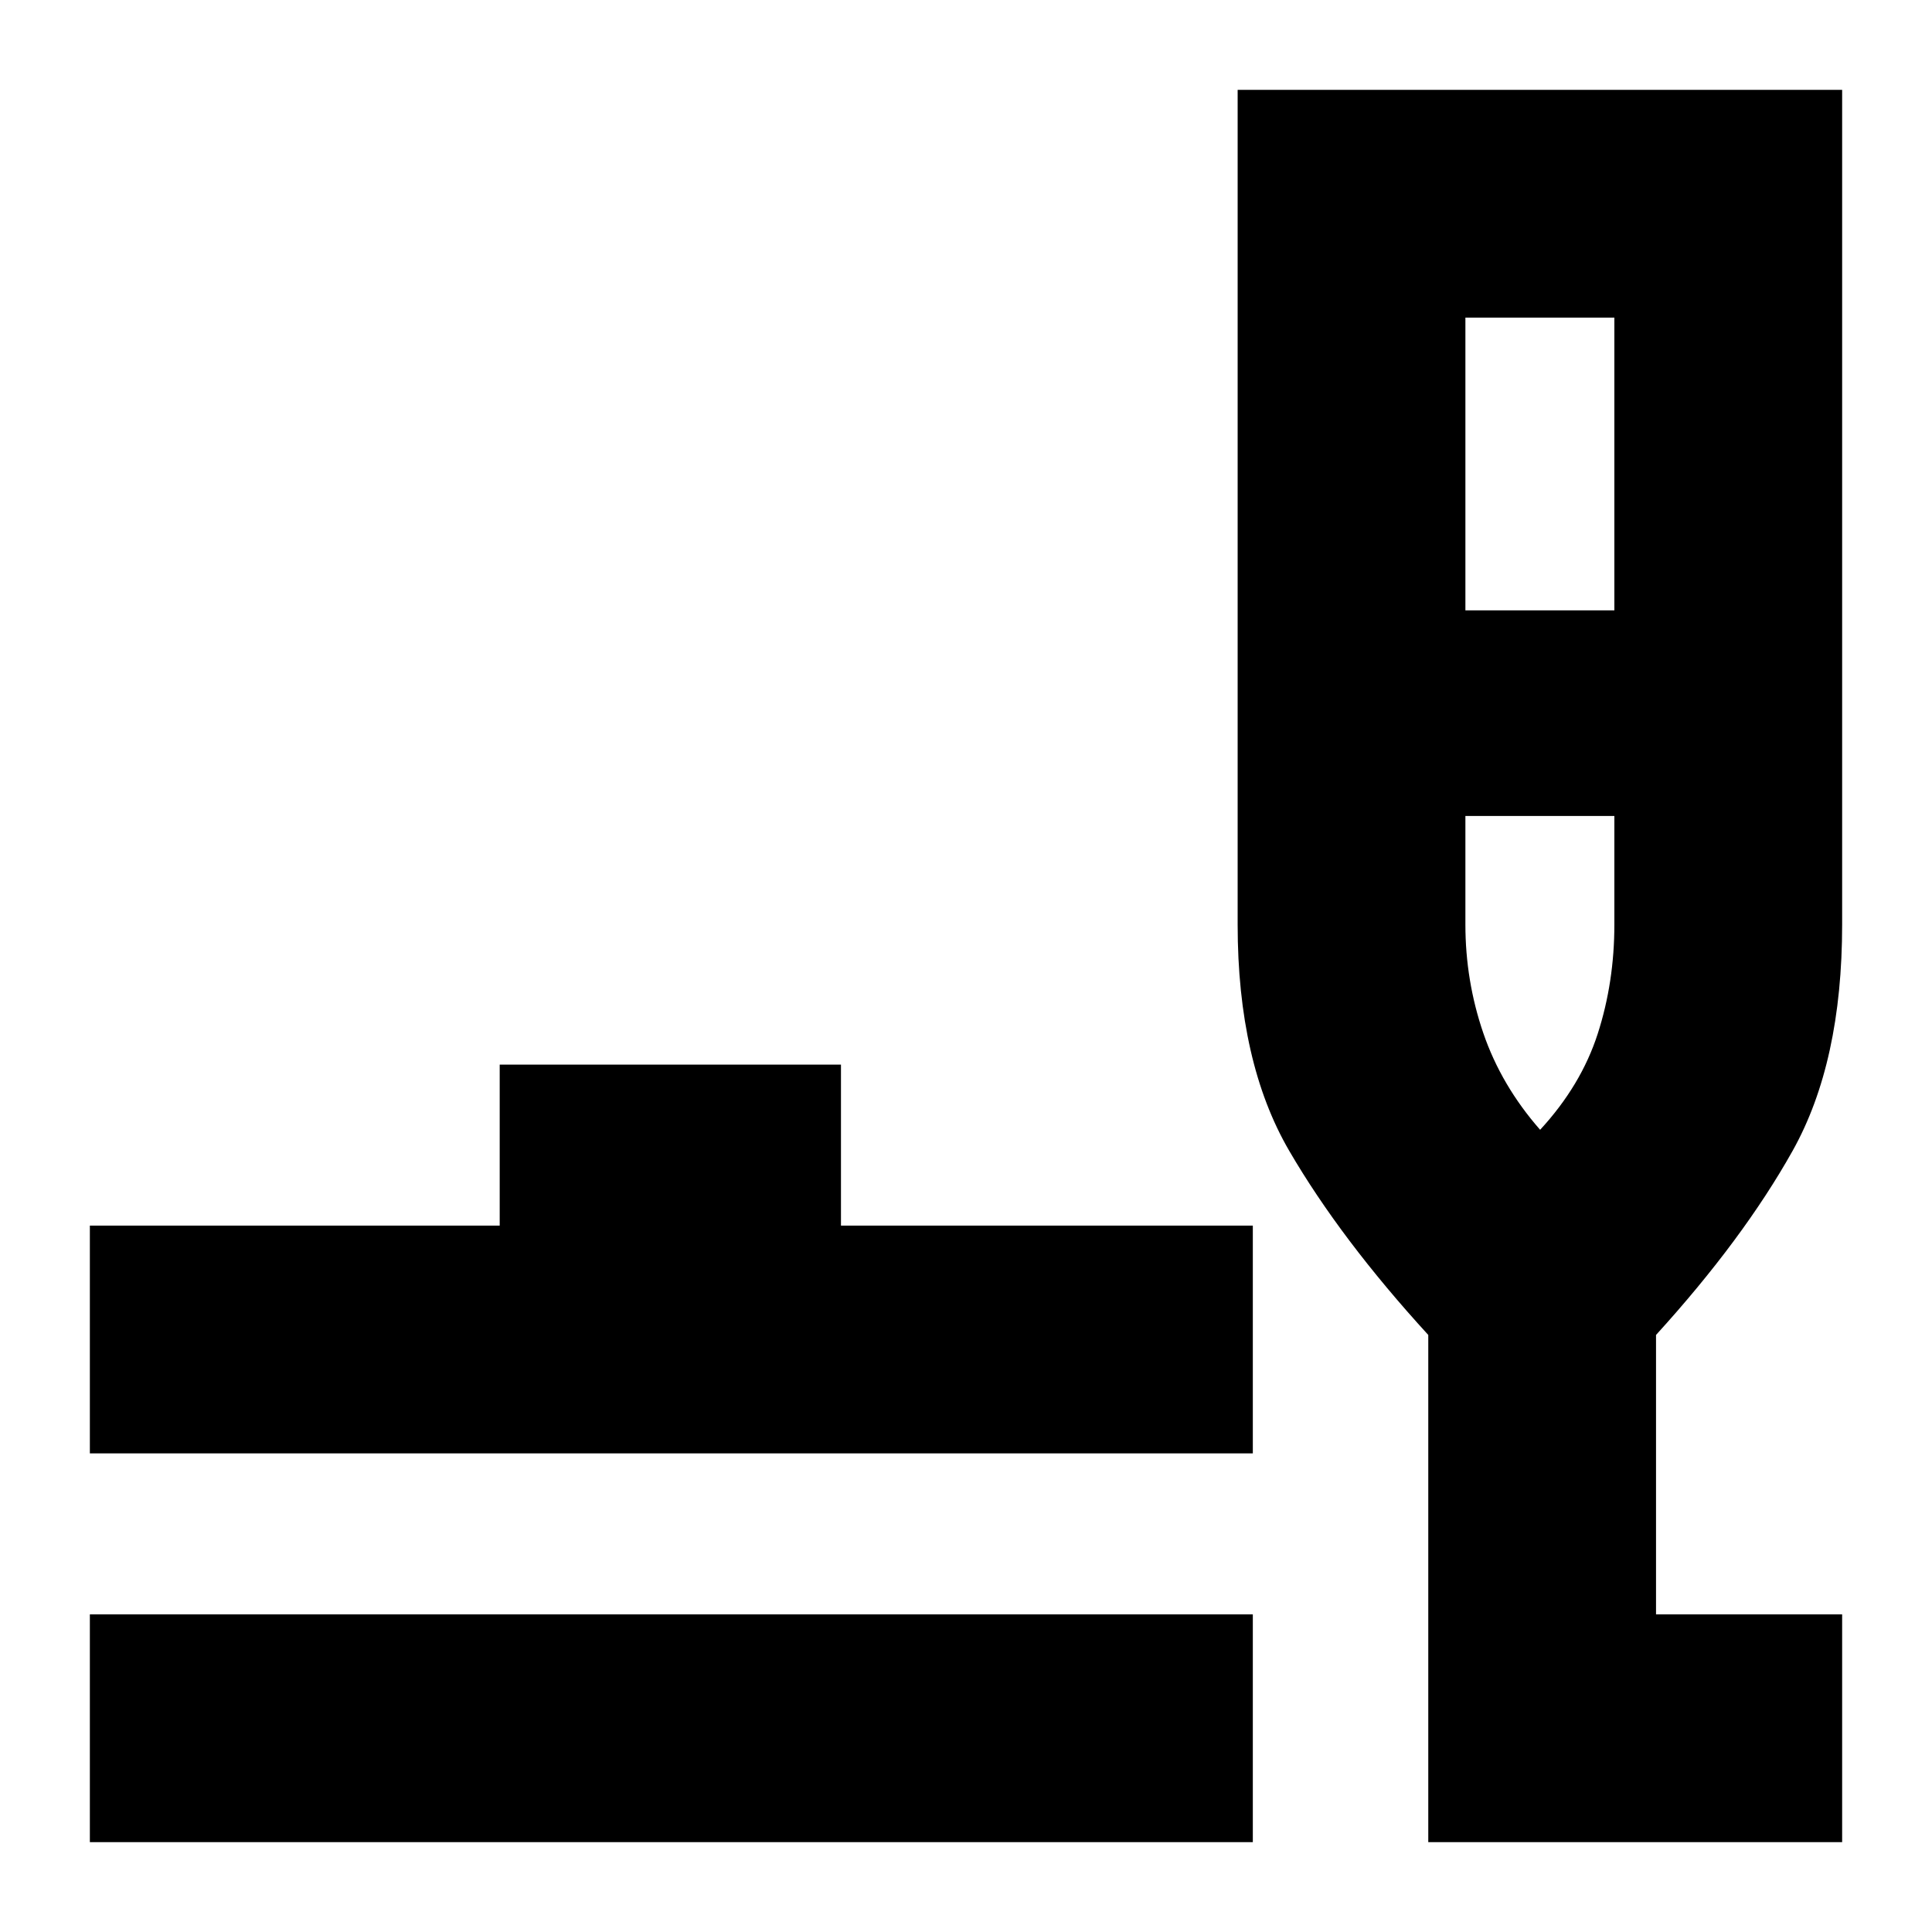 <svg xmlns="http://www.w3.org/2000/svg" height="24" viewBox="0 -960 960 960" width="24"><path d="M44.65-44.65v-113.18h577.87v113.18H44.65Zm0-193.18V-351H248.3v-80h169.57v80h204.65v113.17H44.65ZM709.7-44.65v-252.02q-43.48-47.53-69.1-91.51-25.62-43.99-25.62-112.41v-414.76h300.37v414.76q0 68.48-24.62 112.44-24.62 43.95-67.86 91.48v138.84h92.48v113.18H709.7Zm18.45-612.07h74.02v-145.45h-74.02v145.45Zm37.13 258.11q20.33-22.04 28.61-47.69 8.28-25.66 8.28-54.29v-53.95h-74.02v53.95q0 27.93 8.9 53.93 8.91 26.01 28.23 48.05Zm0 0Z"/></svg>